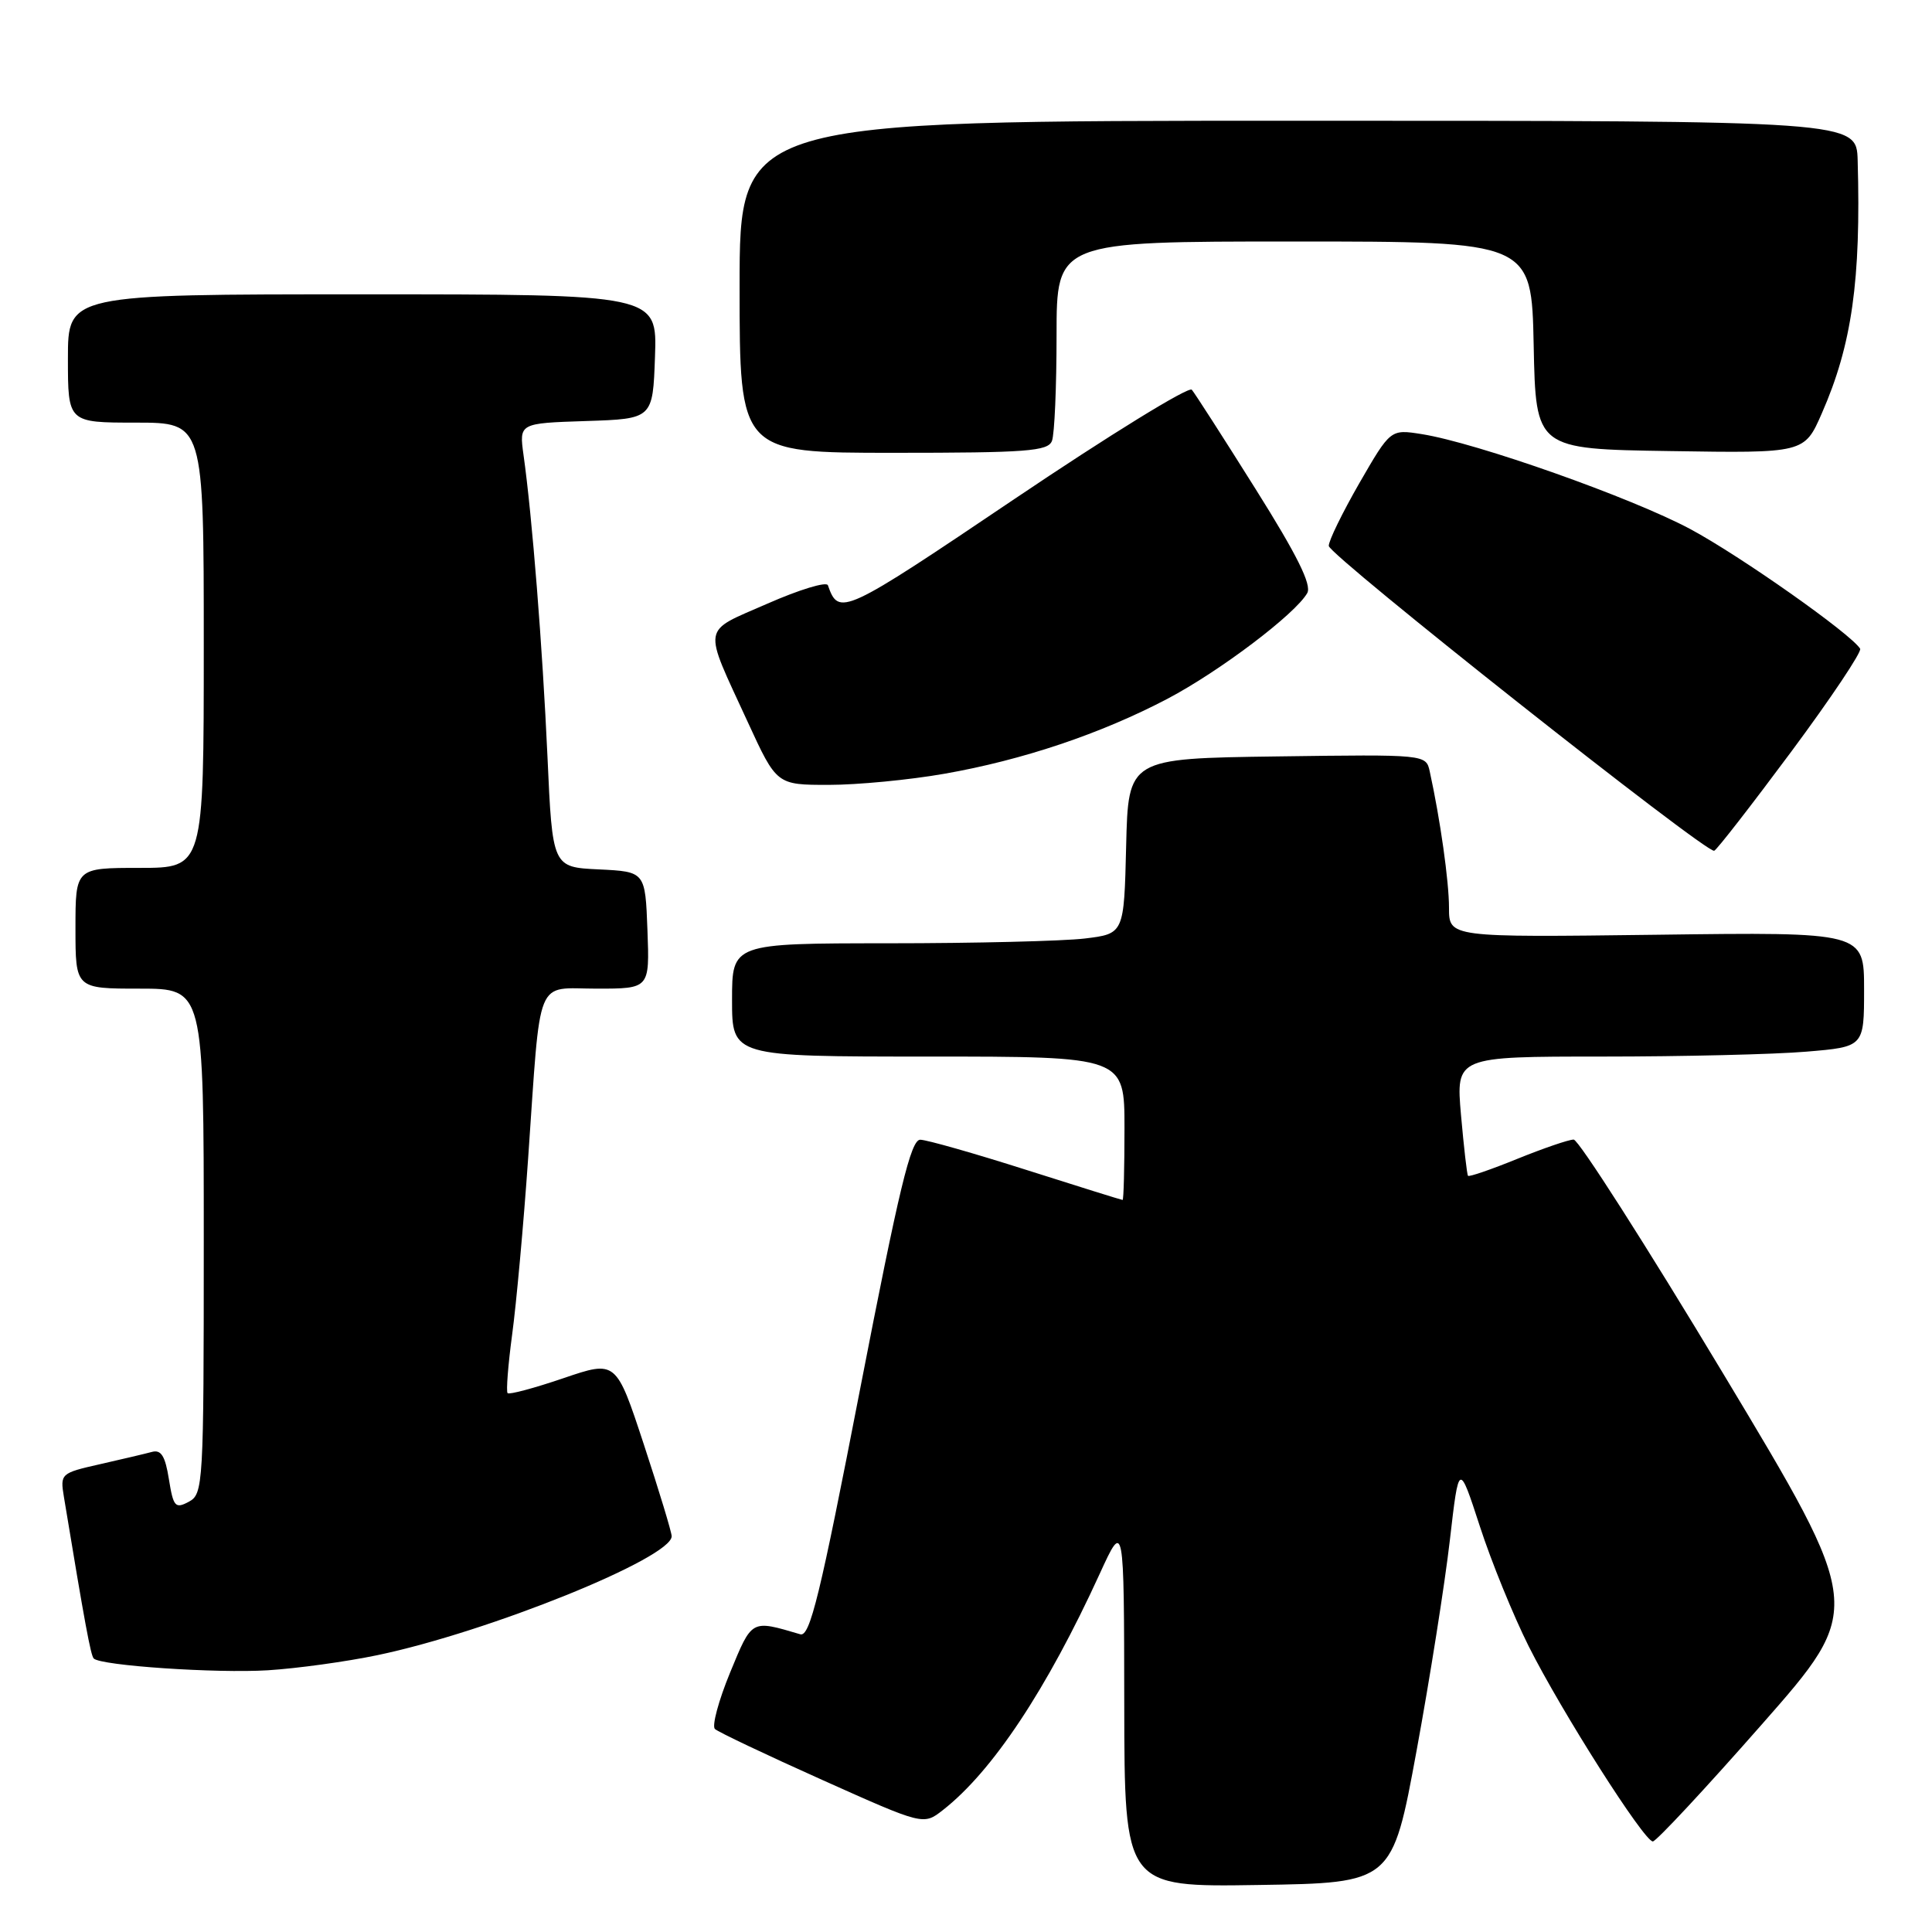<?xml version="1.0" encoding="UTF-8" standalone="no"?>
<!DOCTYPE svg PUBLIC "-//W3C//DTD SVG 1.1//EN" "http://www.w3.org/Graphics/SVG/1.1/DTD/svg11.dtd" >
<svg xmlns="http://www.w3.org/2000/svg" xmlns:xlink="http://www.w3.org/1999/xlink" version="1.1" viewBox="0 0 256 256">
 <g >
 <path fill="currentColor"
d=" M 187.70 232.00 C 189.47 222.38 191.45 209.83 192.11 204.11 C 193.31 193.72 193.31 193.72 196.09 202.25 C 197.61 206.94 200.53 214.09 202.56 218.14 C 206.90 226.78 217.85 244.00 219.01 244.00 C 219.45 244.00 225.94 237.04 233.41 228.54 C 247.01 213.09 247.01 213.09 228.35 182.04 C 218.09 164.97 209.16 151.00 208.52 151.00 C 207.87 151.00 204.52 152.15 201.06 153.55 C 197.60 154.96 194.66 155.97 194.52 155.80 C 194.38 155.64 193.97 152.01 193.59 147.75 C 192.92 140.00 192.92 140.00 212.31 140.00 C 222.97 140.00 235.14 139.71 239.35 139.35 C 247.00 138.71 247.00 138.71 247.00 131.10 C 247.00 123.50 247.00 123.50 219.50 123.86 C 192.00 124.21 192.00 124.21 192.00 120.29 C 192.00 116.79 190.84 108.57 189.45 102.23 C 188.95 99.96 188.95 99.96 169.23 100.23 C 149.50 100.50 149.50 100.50 149.22 112.11 C 148.94 123.73 148.94 123.73 143.72 124.36 C 140.85 124.70 129.16 124.99 117.75 124.99 C 97.00 125.00 97.00 125.00 97.00 132.50 C 97.00 140.00 97.00 140.00 123.00 140.00 C 149.00 140.00 149.00 140.00 149.00 149.50 C 149.00 154.72 148.89 159.00 148.75 159.00 C 148.61 159.00 142.88 157.21 136.00 155.02 C 129.12 152.83 122.80 151.03 121.94 151.02 C 120.69 151.00 119.13 157.50 113.98 184.00 C 108.66 211.43 107.32 216.93 106.04 216.55 C 99.48 214.62 99.68 214.51 96.73 221.65 C 95.21 225.35 94.31 228.70 94.73 229.10 C 95.16 229.50 101.54 232.53 108.93 235.84 C 122.36 241.86 122.36 241.86 124.93 239.85 C 131.51 234.71 138.70 223.87 145.72 208.53 C 148.94 201.50 148.94 201.50 148.97 225.77 C 149.00 250.05 149.00 250.05 166.74 249.77 C 184.48 249.50 184.48 249.50 187.70 232.00 Z  M 50.00 219.32 C 64.75 216.24 89.00 206.44 89.00 203.56 C 89.00 203.03 87.34 197.56 85.32 191.42 C 81.64 180.24 81.64 180.24 74.65 182.62 C 70.81 183.93 67.48 184.82 67.26 184.60 C 67.05 184.38 67.32 180.89 67.86 176.85 C 68.41 172.81 69.37 162.30 69.98 153.50 C 71.70 128.84 70.82 131.00 79.09 131.00 C 86.08 131.00 86.08 131.00 85.79 123.25 C 85.50 115.50 85.50 115.50 79.35 115.20 C 73.20 114.91 73.20 114.91 72.54 100.20 C 71.88 85.67 70.52 68.45 69.37 60.29 C 68.79 56.08 68.79 56.08 77.64 55.79 C 86.50 55.50 86.50 55.50 86.79 47.25 C 87.08 39.00 87.08 39.00 48.04 39.00 C 9.00 39.00 9.00 39.00 9.00 47.50 C 9.00 56.00 9.00 56.00 18.00 56.00 C 27.00 56.00 27.00 56.00 27.00 85.50 C 27.00 115.00 27.00 115.00 18.50 115.00 C 10.00 115.00 10.00 115.00 10.00 123.00 C 10.00 131.00 10.00 131.00 18.50 131.00 C 27.00 131.00 27.00 131.00 27.00 164.46 C 27.00 196.82 26.93 197.96 25.02 198.99 C 23.22 199.95 22.97 199.66 22.38 196.00 C 21.89 192.92 21.35 192.05 20.12 192.39 C 19.23 192.63 16.13 193.36 13.22 194.02 C 8.05 195.19 7.96 195.27 8.47 198.36 C 11.24 215.14 12.02 219.35 12.42 219.76 C 13.37 220.71 28.67 221.74 35.50 221.32 C 39.35 221.08 45.88 220.18 50.00 219.32 Z  M 237.35 99.60 C 242.62 92.50 246.72 86.36 246.48 85.96 C 245.26 83.99 230.63 73.68 224.00 70.12 C 216.25 65.96 195.62 58.66 188.37 57.52 C 184.25 56.87 184.25 56.87 180.12 64.02 C 177.86 67.96 176.03 71.70 176.07 72.34 C 176.14 73.60 226.09 113.12 227.14 112.73 C 227.49 112.61 232.08 106.69 237.35 99.60 Z  M 125.12 102.53 C 135.51 100.71 145.87 97.23 154.72 92.58 C 161.61 88.95 171.67 81.34 173.22 78.58 C 173.83 77.49 171.86 73.53 166.36 64.78 C 162.12 58.02 158.32 52.11 157.92 51.64 C 157.51 51.17 146.98 57.66 134.51 66.06 C 111.68 81.45 111.15 81.69 109.70 77.55 C 109.52 77.03 105.91 78.13 101.68 79.99 C 92.87 83.86 93.08 82.62 99.07 95.65 C 102.91 104.00 102.91 104.00 109.82 104.00 C 113.63 104.00 120.51 103.34 125.12 102.53 Z  M 139.39 58.42 C 139.73 57.55 140.00 51.25 140.00 44.42 C 140.00 32.00 140.00 32.00 171.47 32.00 C 202.94 32.00 202.94 32.00 203.22 45.75 C 203.50 59.50 203.50 59.50 221.29 59.77 C 239.09 60.05 239.09 60.05 241.40 54.77 C 245.39 45.69 246.60 37.14 246.15 21.25 C 246.00 16.00 246.00 16.00 172.00 16.00 C 98.00 16.00 98.00 16.00 98.00 38.00 C 98.00 60.00 98.00 60.00 118.39 60.00 C 136.07 60.00 138.87 59.79 139.39 58.42 Z "/>
</g>
</svg>